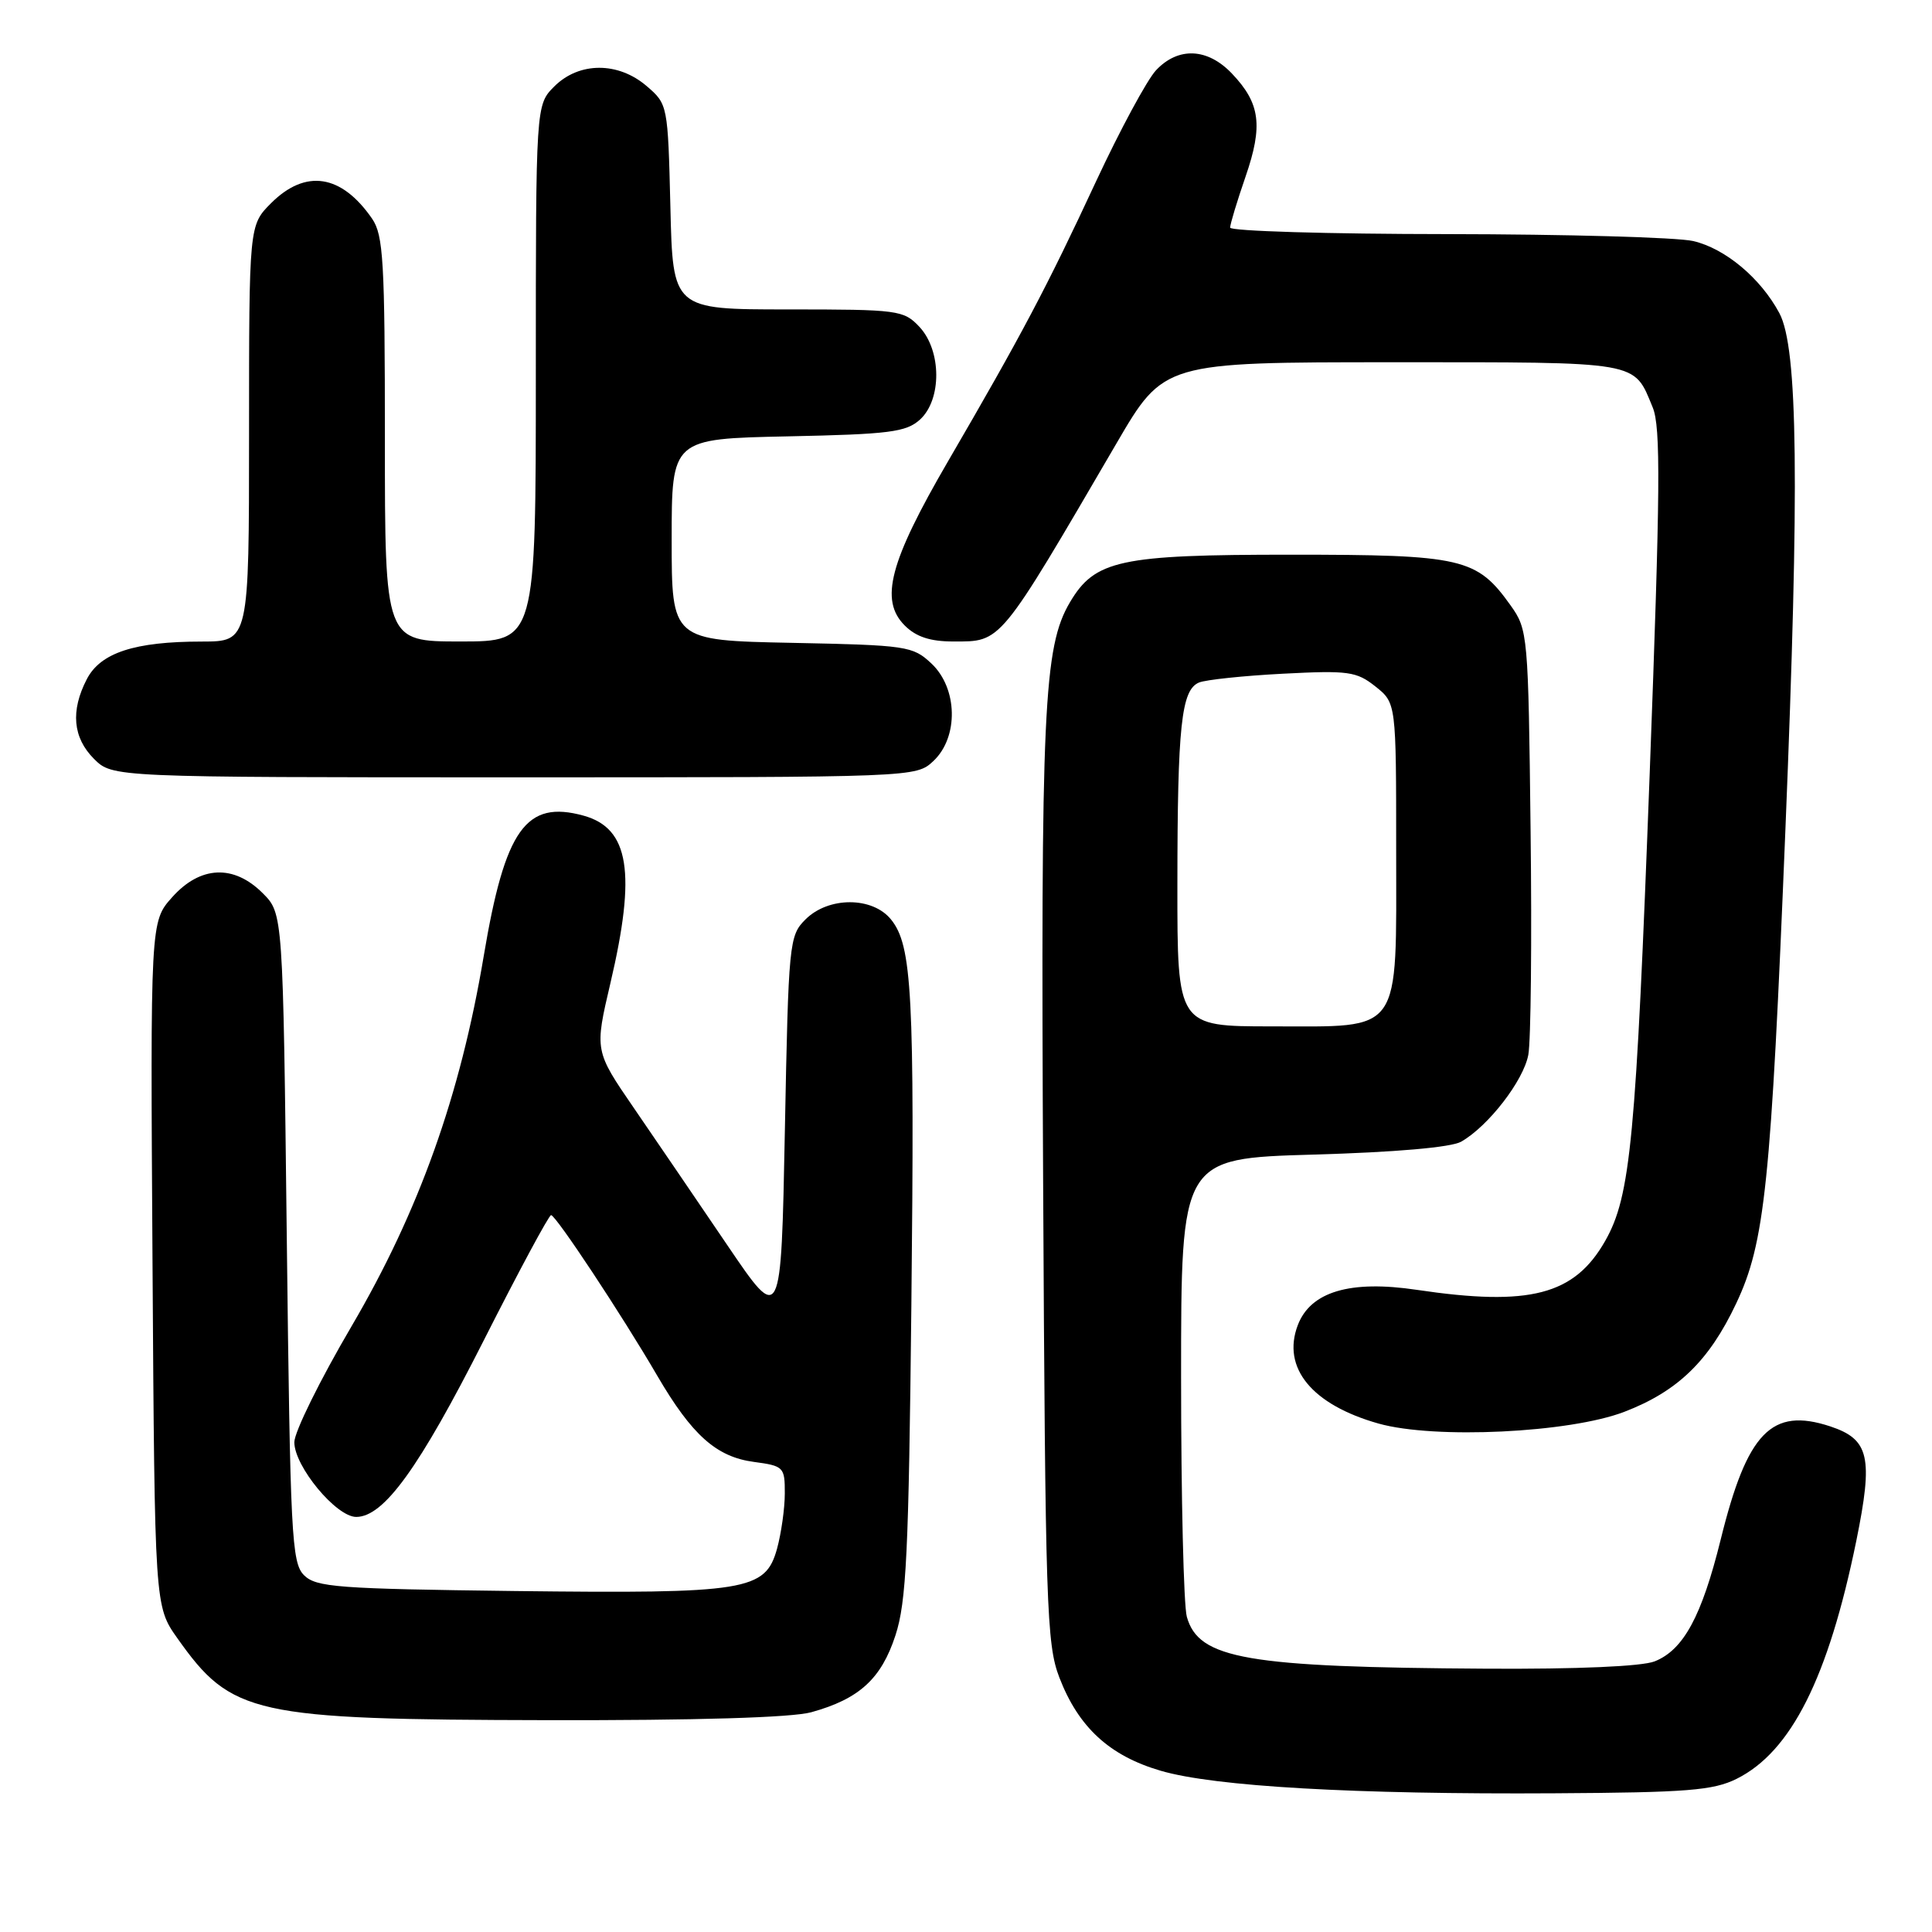 <?xml version="1.0" encoding="UTF-8" standalone="no"?>
<!DOCTYPE svg PUBLIC "-//W3C//DTD SVG 1.1//EN" "http://www.w3.org/Graphics/SVG/1.1/DTD/svg11.dtd" >
<svg xmlns="http://www.w3.org/2000/svg" xmlns:xlink="http://www.w3.org/1999/xlink" version="1.1" viewBox="0 0 256 256">
 <g >
 <path fill="currentColor"
d=" M 230.12 235.70 C 237.34 232.10 242.26 222.31 245.97 204.17 C 248.23 193.07 247.70 190.72 242.51 189.00 C 234.74 186.44 231.51 189.78 228.00 204.00 C 225.48 214.18 223.07 218.62 219.25 220.14 C 217.56 220.81 208.98 221.18 197.00 221.11 C 165.16 220.92 158.83 219.83 157.26 214.23 C 156.84 212.73 156.50 198.45 156.50 182.50 C 156.50 153.50 156.50 153.50 174.00 152.99 C 184.91 152.68 192.30 152.03 193.61 151.28 C 197.21 149.23 201.87 143.20 202.51 139.77 C 202.85 137.97 202.99 124.58 202.81 110.00 C 202.51 84.10 202.45 83.43 200.17 80.23 C 195.68 73.93 193.80 73.50 171.00 73.50 C 148.37 73.50 145.08 74.21 141.77 79.81 C 138.28 85.72 137.90 93.96 138.22 156.50 C 138.51 212.87 138.67 217.86 140.37 222.28 C 142.91 228.88 147.02 232.66 153.82 234.64 C 160.94 236.72 179.51 237.78 206.00 237.62 C 223.58 237.52 227.02 237.24 230.12 235.70 Z  M 107.50 226.88 C 113.85 225.12 116.77 222.46 118.65 216.70 C 120.10 212.27 120.41 205.78 120.76 173.00 C 121.20 131.69 120.86 125.28 118.06 121.83 C 115.60 118.79 109.77 118.79 106.73 121.83 C 104.57 123.98 104.48 124.84 104.00 149.78 C 103.50 175.50 103.50 175.50 96.38 165.00 C 92.46 159.22 86.90 151.06 84.02 146.86 C 78.78 139.23 78.78 139.23 80.89 130.24 C 84.32 115.62 83.38 109.75 77.33 108.08 C 69.69 105.97 66.92 109.86 64.10 126.66 C 60.99 145.19 55.52 160.49 46.58 175.74 C 42.41 182.84 39.00 189.75 39.00 191.10 C 39.00 194.30 44.55 201.00 47.20 201.00 C 50.86 201.00 55.54 194.52 64.11 177.59 C 68.72 168.48 72.73 161.02 73.02 161.01 C 73.64 161.00 82.39 174.22 87.09 182.29 C 91.68 190.15 94.92 193.05 99.89 193.71 C 103.85 194.24 104.00 194.40 103.99 197.88 C 103.99 199.87 103.52 203.17 102.96 205.22 C 101.41 210.79 98.96 211.18 68.28 210.82 C 44.71 210.53 41.89 210.32 40.28 208.72 C 38.64 207.07 38.46 203.47 38.00 163.99 C 37.50 121.04 37.50 121.04 34.81 118.35 C 30.97 114.51 26.54 114.71 22.81 118.89 C 19.92 122.12 19.92 122.12 20.21 167.47 C 20.50 212.83 20.50 212.83 23.50 217.07 C 30.69 227.23 33.48 227.85 72.50 227.93 C 92.30 227.97 104.95 227.59 107.50 226.88 Z  M 215.24 187.07 C 222.30 184.36 226.46 180.33 230.05 172.72 C 233.86 164.67 234.66 157.01 236.58 109.81 C 238.45 64.05 238.24 46.12 235.78 41.50 C 233.30 36.86 228.61 32.93 224.36 31.94 C 222.24 31.45 207.56 31.04 191.75 31.02 C 175.94 31.01 163.00 30.62 163.00 30.16 C 163.00 29.69 163.92 26.66 165.04 23.41 C 167.38 16.63 166.99 13.69 163.24 9.75 C 160.01 6.35 156.12 6.18 153.18 9.31 C 151.99 10.58 148.41 17.22 145.22 24.06 C 138.72 38.04 135.38 44.36 125.61 61.14 C 117.86 74.46 116.53 79.53 119.88 82.88 C 121.38 84.38 123.25 85.00 126.31 85.00 C 132.74 85.00 132.31 85.53 147.94 58.75 C 154.21 48.00 154.21 48.00 184.54 48.00 C 217.62 48.00 216.43 47.79 218.99 53.98 C 220.07 56.58 220.00 64.91 218.60 102.31 C 216.77 151.06 216.07 158.48 212.70 164.42 C 208.62 171.60 202.72 173.14 187.73 170.91 C 178.89 169.59 173.65 171.15 171.96 175.60 C 169.82 181.25 173.84 186.14 182.67 188.63 C 190.10 190.72 207.99 189.86 215.24 187.07 Z  M 123.69 100.83 C 127.04 97.67 126.91 91.20 123.42 87.92 C 120.95 85.60 120.18 85.49 104.92 85.18 C 89.00 84.86 89.00 84.86 89.00 71.50 C 89.00 58.14 89.00 58.14 104.40 57.82 C 117.86 57.54 120.06 57.26 121.90 55.60 C 124.81 52.95 124.77 46.45 121.83 43.31 C 119.74 41.09 119.05 41.00 104.40 41.00 C 89.15 41.00 89.15 41.00 88.83 27.41 C 88.50 13.93 88.48 13.80 85.69 11.41 C 81.91 8.16 76.73 8.18 73.45 11.45 C 71.00 13.91 71.00 13.91 71.00 49.45 C 71.00 85.00 71.00 85.00 61.00 85.00 C 51.00 85.00 51.00 85.00 51.00 58.22 C 51.00 34.63 50.80 31.15 49.30 28.97 C 45.24 23.09 40.49 22.36 35.92 26.92 C 33.00 29.85 33.00 29.85 33.00 57.42 C 33.00 85.00 33.00 85.00 26.75 85.01 C 17.83 85.01 13.31 86.49 11.50 90.00 C 9.33 94.19 9.65 97.74 12.45 100.55 C 14.91 103.00 14.91 103.00 68.14 103.00 C 121.37 103.00 121.37 103.00 123.69 100.83 Z  M 156.01 117.25 C 156.02 96.14 156.53 91.42 158.87 90.44 C 159.77 90.07 164.78 89.54 170.00 89.27 C 178.67 88.82 179.74 88.97 182.25 90.96 C 185.00 93.15 185.00 93.15 185.00 112.57 C 185.00 137.34 185.95 136.00 168.50 136.00 C 156.00 136.00 156.00 136.00 156.01 117.25 Z "/>
</g>
</svg>